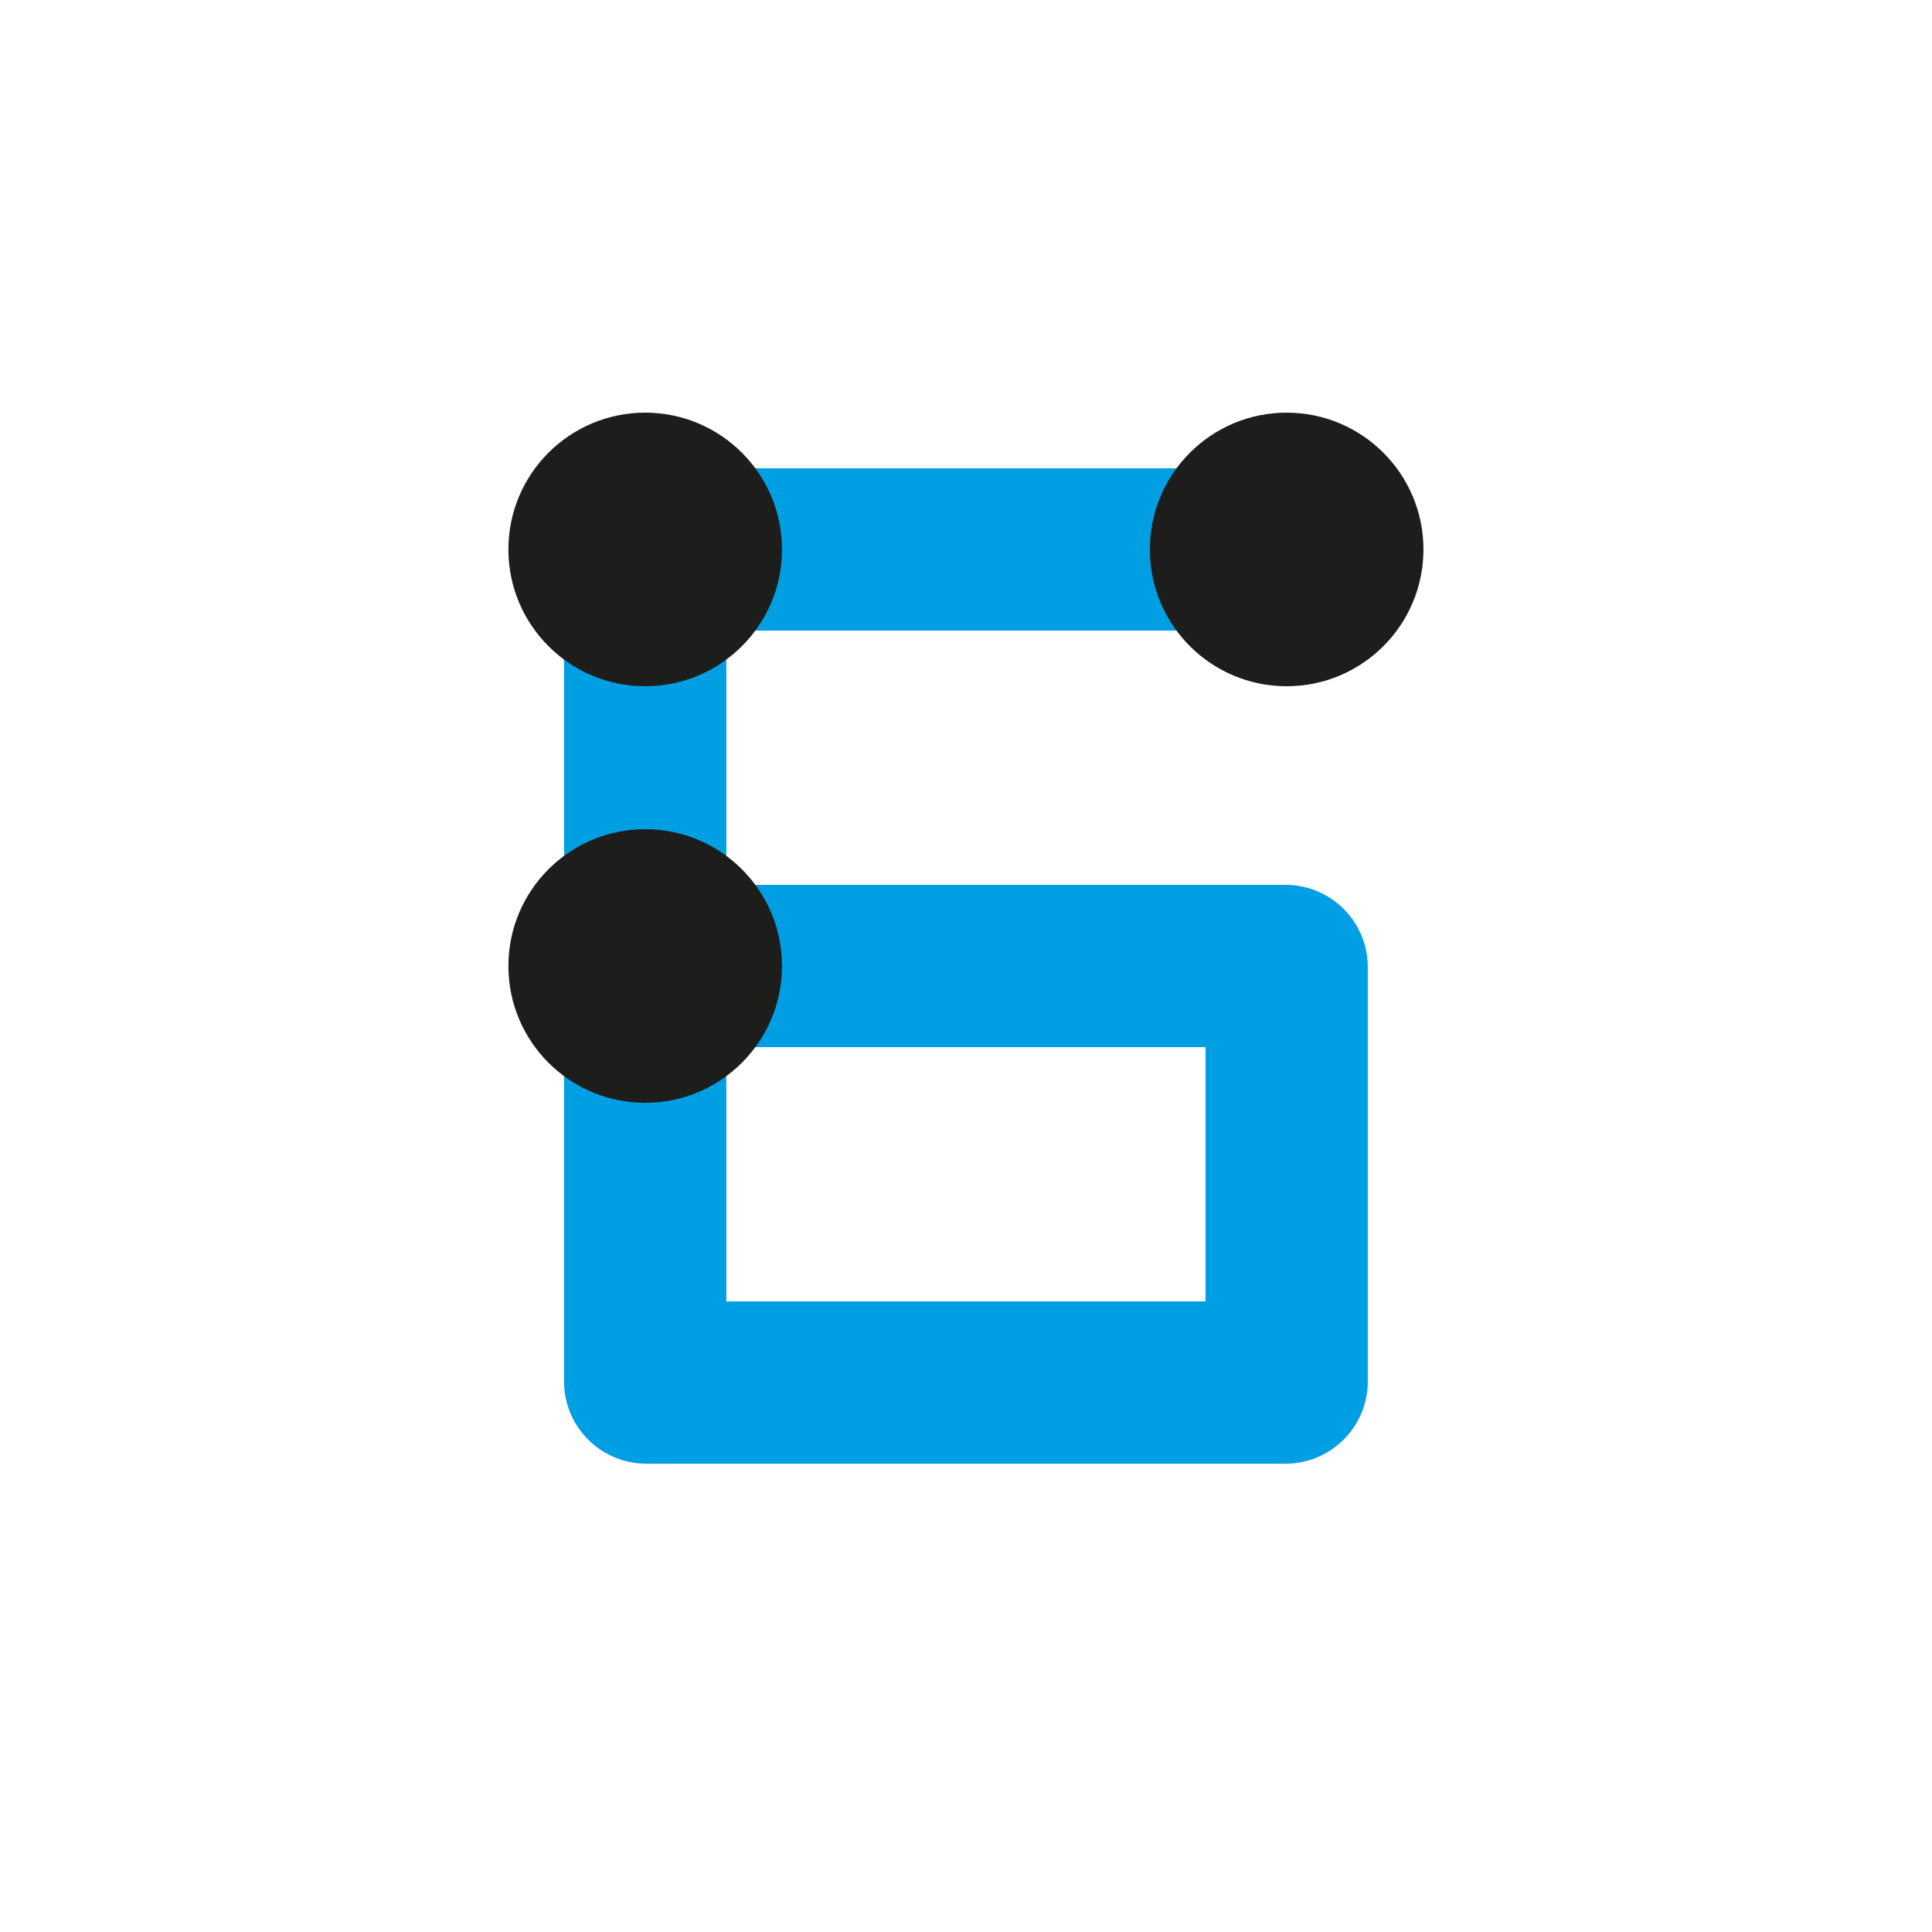 <svg xmlns="http://www.w3.org/2000/svg" viewBox="0 0 119.06 119.06"><defs><style>.cls-1{fill:#009fe3;}.cls-2{fill:#1d1d1b;}</style></defs><g id="Numbers"><path class="cls-1" d="M79.29,28.86H39.76a5.07,5.07,0,0,0-5,5V85.2a5.07,5.07,0,0,0,5,5H79.29a5.07,5.07,0,0,0,5-5V59.53a5.07,5.07,0,0,0-5-5H43.48a5,5,0,1,0,0,10H79.29l-5-5V85.2l5-5H39.76l5,5V33.86l-5,5H79.29a5,5,0,0,0,0-10Z"/><circle class="cls-2" cx="39.76" cy="59.53" r="8.43"/><circle class="cls-2" cx="79.29" cy="33.86" r="8.43"/><circle class="cls-2" cx="39.76" cy="33.86" r="8.43"/></g></svg>